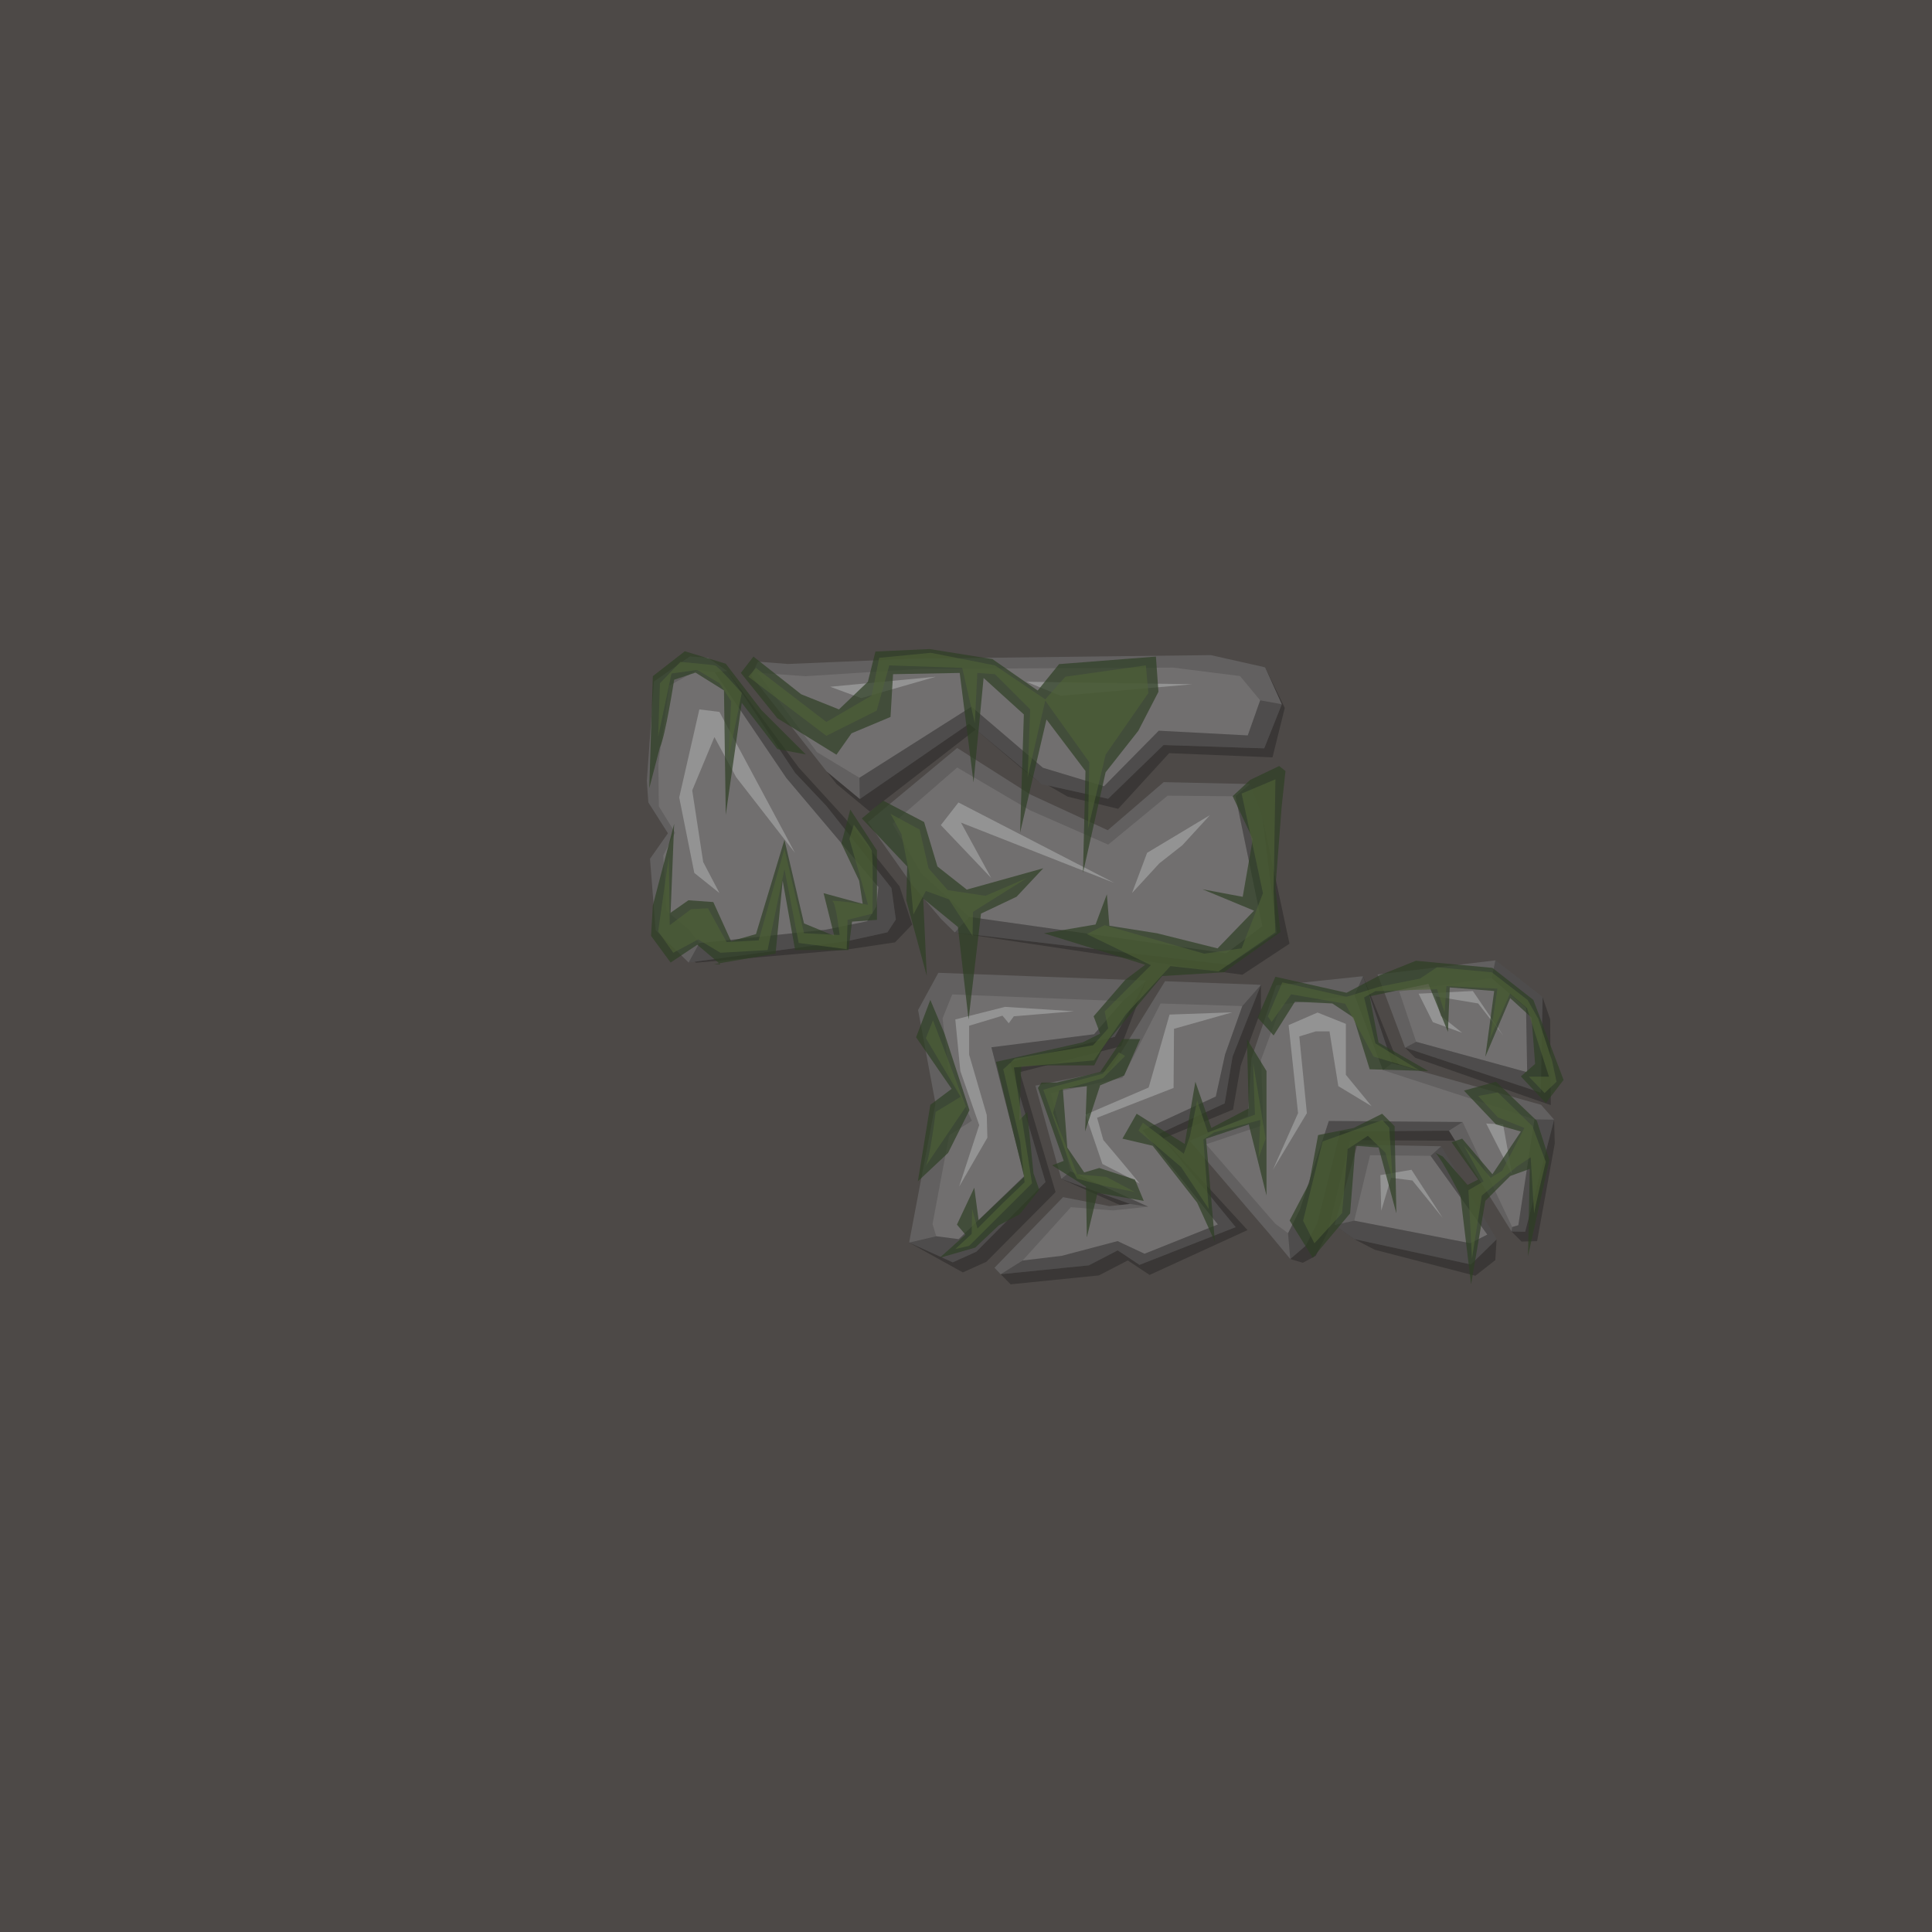 <?xml version="1.0" encoding="UTF-8" standalone="no"?>
<!-- Created with Inkscape (http://www.inkscape.org/) -->

<svg
   xmlns:dc="http://purl.org/dc/elements/1.1/"
   xmlns:cc="http://creativecommons.org/ns#"
   xmlns:rdf="http://www.w3.org/1999/02/22-rdf-syntax-ns#"
   xmlns:svg="http://www.w3.org/2000/svg"
   xmlns="http://www.w3.org/2000/svg"
   xmlns:sodipodi="http://sodipodi.sourceforge.net/DTD/sodipodi-0.dtd"
   xmlns:inkscape="http://www.inkscape.org/namespaces/inkscape"
   width="1536"
   height="1536"
   viewBox="0 0 1536 1536"
   id="svg2"
   version="1.1"
   inkscape:version="0.91 r13725"
   sodipodi:docname="stonebrick_base_mossy.svg"
   inkscape:export-filename="C:\Users\Michael\Desktop\GFX\stone_restore.png"
   inkscape:export-xdpi="90"
   inkscape:export-ydpi="90"
   enable-background="new">
  <defs
     id="defs4">
    <filter
       style="color-interpolation-filters:sRGB"
       id="filter4395"
       inkscape:label="filter1">
      <feBlend
         mode="multiply"
         id="feBlend4397"
         in2="BackgroundImage" />
    </filter>
  </defs>
  <sodipodi:namedview
     id="base"
     pagecolor="#ffffff"
     bordercolor="#666666"
     borderopacity="1.0"
     inkscape:pageopacity="0.0"
     inkscape:pageshadow="2"
     inkscape:zoom="0.70710682"
     inkscape:cx="336.26007"
     inkscape:cy="846.97248"
     inkscape:document-units="px"
     inkscape:current-layer="layer4"
     showgrid="true"
     inkscape:snap-bbox="true"
     inkscape:snap-intersection-paths="true"
     inkscape:object-paths="true"
     inkscape:object-nodes="true"
     inkscape:snap-smooth-nodes="true"
     inkscape:snap-global="true"
     inkscape:window-width="1680"
     inkscape:window-height="937"
     inkscape:window-x="-4"
     inkscape:window-y="-4"
     inkscape:window-maximized="1"
     units="px"
     showborder="true"
     inkscape:showpageshadow="false"
     inkscape:snap-grids="true"
     gridtolerance="10"
     inkscape:bbox-paths="false"
     inkscape:bbox-nodes="true"
     inkscape:snap-bbox-edge-midpoints="true"
     inkscape:snap-bbox-midpoints="true"
     inkscape:snap-midpoints="true"
     inkscape:snap-object-midpoints="true"
     inkscape:snap-center="true">
    <inkscape:grid
       type="xygrid"
       id="grid4264"
       spacingx="512"
       spacingy="512"
       empspacing="1"
       snapvisiblegridlinesonly="true" />
  </sodipodi:namedview>
  <g
     inkscape:groupmode="layer"
     id="layer3"
     inkscape:label="BG"
     transform="translate(0,483.638)"
     style="display:inline"
     sodipodi:insensitive="true">
    <path
       style="display:inline;fill:#4d4947;fill-opacity:1;fill-rule:evenodd;stroke:none;stroke-width:0;stroke-linecap:butt;stroke-linejoin:miter;stroke-opacity:1"
       d="m -89.368,-580.665 1733.754,-5.793 5.141,1704.473 -1741.466,17.379 z"
       id="path5842"
       inkscape:connector-curvature="0"
       sodipodi:nodetypes="ccccc" />
  </g>
  <g
     inkscape:groupmode="layer"
     id="layer1"
     inkscape:label="center"
     style="display:inline"
     sodipodi:insensitive="true">
    <path
       sodipodi:nodetypes="ccccccccccccccccccccccccccccccccccccc"
       inkscape:connector-curvature="0"
       id="path4178-4-1"
       d="m 521.252,739.634 32.026,25.76 119.079,-10.339 39.234,-5.852 13.632,-14.183 -10.071,-30.381 -43.328,-54.1 -36.734,-40.229 -56.81,-76.776 z m 122.59,-188.733 13.405,62.52 8,10 26.317,21.826 85.974,-66.639 50.451,42.755 20.839,12 40.163,9.69 40.522,-44.263 82.168,3.337 9.759,-39.308 -15.607,-32.281 -35.229,0.291 -235.299,2.829 -100.947,4.219 z m 340.838,84.982 -51.509,-4.06 -11.514,54.6 L 788,698 l -28.887,43.338 187.251,28.032 41.364,5.584 37.462,-24.681 -21.623,-101.082 -10.51,-3.583 z"
       style="display:inline;fill:#000000;fill-opacity:0.245;fill-rule:evenodd;stroke:none;stroke-width:1px;stroke-linecap:butt;stroke-linejoin:miter;stroke-opacity:1;filter:url(#filter4395)" />
    <g
       id="g4180"
       style="stroke:none">
      <g
         id="g4196"
         style="stroke:none">
        <g
           id="g4221"
           style="stroke:none" />
      </g>
    </g>
    <path
       style="display:inline;opacity:1;fill:#000000;fill-opacity:0.245;fill-rule:evenodd;stroke:none;stroke-width:1.042px;stroke-linecap:butt;stroke-linejoin:miter;stroke-opacity:1;filter:url(#filter4395)"
       d="m 1188.825,1001.837 1,-16.5 -80.086,-22.199 -48.733,10.811 15.557,11.14 16.485,8.531 79.869,20.667 15.903,-12.447 m -166.21,-210.432 -19.721,58.192 -2.829,45.879 -22.9,16.133 48.639,89.328 10,3 10.238,-5.503 9.373,-18.516 18.107,-73.466 86.438,0.476 17.524,28.245 24.204,43.907 8,8 12.362,-0.307 14.036,-77.625 -0.5,-19 -120.726,-36.932 -31.232,-77.118 z m 94.506,41.539 8,8 107.823,37.681 -0.528,-68.337 -6,-17.5 z m -363.093,-51.535 -16.118,29.57 13.822,74.281 -28.952,102.649 42.704,23.697 18.721,-8.449 55.001,-55.387 -28.352,-95.402 80.422,-20.544 20.144,-52.262 -13.904,7.185 z m 180.221,6.711 -43.968,71.069 -59.083,11.923 12.568,66.156 62.62,27.883 -16.23,1.778 -36.964,-7.157 -62.587,48.194 12.866,13.106 70.209,-7.091 22.938,-11.89 17.339,11.522 77.86,-35.662 -70.288,-76.564 3.358,3.657 55.431,-22.901 6.113,-35.093 16.083,-43.592 0,-20.5 z"
       id="path4201-9"
       inkscape:connector-curvature="0"
       sodipodi:nodetypes="ccccccccccccccccccccccccccccccccccccccccccccccccccccccccccccccccc" />
    <path
       style="display:inline;opacity:1;fill:#626060;fill-opacity:1;fill-rule:evenodd;stroke:none;stroke-width:1.042px;stroke-linecap:butt;stroke-linejoin:miter;stroke-opacity:1"
       d="m 1189.825,985.337 -44.072,-74.013 -66.638,-1.291 -18.109,63.915 15.556,11.14 92.854,20.197 20.403,-19.947 m -175.21,-201.932 -19.721,58.192 -2.829,45.879 -46.222,19.474 63.52,74.166 16.441,19.821 12.238,-10.503 9.373,-18.516 18.107,-72.466 86.438,-0.524 49.728,80.153 10.862,0.193 23.036,-89.125 -10.429,-11.825 -118.297,-33.107 -23.232,-69.118 z m 80.606,-8.699 21.9,58.237 107.823,35.681 1.472,-75.837 -37.532,-29.273 z m -349.193,-1.298 -16.118,29.57 13.822,74.281 -20.952,110.649 34.704,15.697 18.721,-8.449 55.001,-55.387 -28.352,-95.402 83.422,-20.044 25.144,-44.762 z m 180.221,6.711 -43.968,71.069 -59.083,11.923 20.568,74.156 54.62,19.883 -16.23,1.778 -36.964,-7.157 -54.587,56.194 4.866,5.106 70.209,-7.091 22.938,-11.89 17.339,11.522 76.446,-30.005 -60.874,-74.221 52.142,-24.147 6.259,-37.19 22.583,-57.092 z"
       id="path4201"
       inkscape:connector-curvature="0"
       sodipodi:nodetypes="ccccccccccccccccccccccccccccccccccccccccccccccccccccccccccc"
       inkscape:label="#dark_-20" />
    <path
       style="display:inline;opacity:1;fill:#716f6f;fill-opacity:1;fill-rule:evenodd;stroke:none;stroke-width:1.042px;stroke-linecap:butt;stroke-linejoin:miter;stroke-opacity:1"
       d="m 1214.151,852.449 -0.896,-51.146 -27.323,-23.668 -73.506,10.613 13.487,39.995 88.237,24.205 m -457.097,-61.852 -7.678,19.069 4.78,41.43 18.514,39.958 -18.044,11.497 -13.238,70.632 2.962,9.676 17.848,2.301 4.773,-4.598 47.409,-45.667 -26.2,-102.268 81.615,-10.363 22.877,-26.302 z m 165.652,7.221 -30.232,59.119 -57.019,12.159 15.64,62.135 61.772,28.12 -27.852,2.97 -33.634,-2.574 -38.358,42.398 31.123,-3.736 44.345,-11.699 21.435,10.049 58.306,-23.279 -59.856,-74.853 37.259,-17.189 20.962,-9.671 7.381,-33.482 13.693,-38.419 z m 259.74,183.719 -45.081,-62.609 -48.125,-0.488 -12.571,52.033 92.262,17.938 z m 24.698,-7.482 12.82,-84.124 -120.526,-39.18 -22.509,-59.457 -58.03,7.243 -16.302,43.852 1.784,52.081 -45.485,15.272 54.978,63.151 10.161,7.542 9.373,-18.516 23.044,-70.723 106.356,0.826 39.429,83.505 z"
       id="path4205"
       inkscape:connector-curvature="0"
       sodipodi:nodetypes="ccccccccccccccccccccccccccccccccccccccccccccccccccccccccccc"
       inkscape:label="#front_-20" />
    <path
       sodipodi:nodetypes="ccccccccccccccccccccccccccccccccccccccccccccc"
       inkscape:connector-curvature="0"
       id="path4178-4"
       d="m 548.505,521.838 -28.581,19.943 -5.693,79.243 1.215,16.908 15.591,24.552 -14.264,20.286 4.48,56.863 26.213,25.588 126.892,-17.167 31.234,-6.852 6.632,-10.183 -3.5,-25.011 -51.706,-65.253 -24.807,-26.223 -53.931,-80.999 -15.488,-10.588 z m 54.104,4.213 -5.398,11.11 60.038,76.259 26.317,21.826 86.801,-59.771 57.624,47.887 53.002,11.69 44.057,-42.727 80.047,2.63 14.002,-35.065 -13.264,-29.352 -43.229,-9.709 -235.299,2.829 -100.947,4.219 z m 391.157,97.283 -68.595,-1.512 -44.461,38.216 -61.459,-28.353 -58.264,-37.019 -70.951,58.98 34.909,49.5 23.263,27.469 10.906,10.722 217.787,25.737 38.169,-25.388 -11.502,-92.496 -9.802,-25.858"
       style="display:inline;fill:#626060;fill-opacity:1;fill-rule:evenodd;stroke:none;stroke-width:1px;stroke-linecap:butt;stroke-linejoin:miter;stroke-opacity:1"
       inkscape:label="#dark" />
    <path
       style="display:inline;fill:#716f6f;fill-opacity:1;fill-rule:evenodd;stroke:none;stroke-width:1px;stroke-linecap:butt;stroke-linejoin:miter;stroke-opacity:1"
       d="m 1001.863,556.771 -15.992,-19.284 -53.226,-6.719 -200.666,0.983 -91.609,5.857 -38.022,-2.759 47.183,63.139 33.733,20.37 89.078,-56.507 56.782,48.523 48.583,14.699 43.545,-44.135 70.75,3.736 z m -447.249,-24.185 -22.533,12.578 -8.672,61.941 0.379,33.942 12.979,20.995 -9.45,17.945 2.553,44.157 17.908,14.927 8.189,10.751 100.46,-10.671 33.012,-6.737 7.256,-11.57 1.66,-15.651 -73.22,-86.69 -56.884,-84.019 z m 427.654,100.495 -53.96,-0.506 -47.234,38.914 -62.294,-27.352 -57.799,-33.936 -51.344,44.647 22.943,39.644 38.014,34.492 204.358,28.9 28.66,-21.502 z"
       id="path4273-4"
       inkscape:connector-curvature="0"
       sodipodi:nodetypes="ccccccccccccccccccccccccccccccccccccccccc"
       inkscape:label="#front" />
    <path
       id="path4259"
       style="fill:#939393;fill-opacity:1;fill-rule:evenodd;stroke:none;stroke-width:1px;stroke-linecap:butt;stroke-linejoin:miter;stroke-opacity:1"
       d="M 912,678 900,710 921.657,686.423 940,672 962,648 Z m -164,-22 40,42 -24,-44 122,48 -124,-64 z M 816,542 843.213,553.172 948,544 Z M 684.728,555.05 660,546 744,538 Z M 556,564 l -16,70 12,60 20,16 -12.95,-24.686 -8.707,-56.95 L 568,586 585.234,617.837 598.359,634.721 632,678 572,566 Z m 571.835,226.002 11.314,22.627 23.334,8.485 -16.971,-13.435 -4.243,-15.556 33.941,5.657 19.799,25.456 -24.042,-35.355 z m -30.406,144.25 0.707,28.284 7.778,-26.163 16.971,2.121 24.042,29.698 -24.749,-38.184 z m 84.146,-41.012 20.506,40.305 -7.071,-39.598 z M 1012,930 l 20,-45 -7.5,-70 23,-10 22.5,9 0,40.5 20.5,25 -26.5,-16 -7,-43.5 -11,0 -13,4 6,61 z m -82.155,-123.381 -16.617,57.983 -50.205,21.567 13.435,39.244 c 0,0 26.87,13.435 29.345,15.556 2.475,2.121 -28.638,-34.648 -28.638,-34.648 l -4.95,-17.678 60.811,-23.688 0.354,-47.023 46.316,-13.081 z M 854,804 l -55,-3.5 -39.5,10 4,41 15,43 -16,49 22.5,-39 -0.5,-18 -14,-48 0,-23 26.5,-8 5,6 4,-5.5 z"
       inkscape:label="#light"
       inkscape:connector-curvature="0" />
    <path
       style="display:inline;opacity:1;fill:#000000;fill-opacity:0.209;fill-rule:evenodd;stroke:none;stroke-width:1.042px;stroke-linecap:butt;stroke-linejoin:miter;stroke-opacity:1;filter:url(#filter4395)"
       d="m 1145.752,911.324 -8.386,7.604 45.081,62.609 -13.515,6.874 -92.262,-17.938 -15.664,3.475 15.557,11.14 92.853,20.197 20.402,-19.947 0.01,-0.002 -44.072,-74.012 z"
       id="path4346"
       inkscape:connector-curvature="0"
       sodipodi:nodetypes="cccccccccccc" />
    <path
       style="display:inline;opacity:1;fill:#000000;fill-opacity:0.209;fill-rule:evenodd;stroke:none;stroke-width:1.042px;stroke-linecap:butt;stroke-linejoin:miter;stroke-opacity:1;filter:url(#filter4395)"
       d="m 1083.619,776.1 -6.688,15.195 22.509,59.457 7.413,-5.534 z m 151.959,114.05 -15.614,-0.218 -12.82,84.124 -4.907,1.472 -0.556,3.554 10.861,0.193 23.035,-89.125 z m -179.126,1.047 -23.044,70.723 -9.373,18.516 0,0 1.762,20.504 12.238,-10.504 9.373,-18.516 18.107,-72.467 86.438,-0.524 10.855,-6.906 z"
       id="path4344"
       inkscape:connector-curvature="0"
       sodipodi:nodetypes="cccccccccccccccccccccccc" />
    <path
       style="display:inline;opacity:1;fill:#000000;fill-opacity:0.209;fill-rule:evenodd;stroke:none;stroke-width:1.042px;stroke-linecap:butt;stroke-linejoin:miter;stroke-opacity:1;filter:url(#filter4395)"
       d="m 1188.877,763.518 -2.944,14.118 27.323,23.668 0.896,51.146 -88.237,-24.205 -8.799,4.702 107.822,35.682 1.473,-75.836 z"
       id="path4342"
       inkscape:connector-curvature="0"
       sodipodi:nodetypes="ccccccccc" />
    <path
       style="display:inline;opacity:1;fill:#000000;fill-opacity:0.209;fill-rule:evenodd;stroke:none;stroke-width:1.042px;stroke-linecap:butt;stroke-linejoin:miter;stroke-opacity:1;filter:url(#filter4395)"
       d="m 892.674,795.963 -22.877,26.302 -81.615,10.363 26.2,102.268 -52.182,50.265 -17.848,-2.301 0,0 -21.578,5.053 34.704,15.697 18.722,-8.449 55,-55.389 -28.352,-95.401 83.422,-20.044 25.143,-44.762 z"
       id="path4340"
       inkscape:connector-curvature="0"
       sodipodi:nodetypes="ccccccccccccccc" />
    <path
       style="display:inline;opacity:1;fill:#000000;fill-opacity:0.209;fill-rule:evenodd;stroke:none;stroke-width:1.042px;stroke-linecap:butt;stroke-linejoin:miter;stroke-opacity:1;filter:url(#filter4395)"
       d="m 987.671,799.866 -13.693,38.419 -7.381,33.482 -58.221,26.86 59.856,74.853 -58.306,23.279 -21.435,-10.049 -44.345,11.699 -31.123,3.736 0,0 -17.427,10.913 -0.133,0.013 70.209,-7.092 22.938,-11.889 17.34,11.521 76.447,-30.006 -60.875,-74.221 52.143,-24.146 6.258,-37.189 22.584,-57.092 z m -136.574,131.366 -7.337,6.038 54.62,19.883 14.488,2.2 z"
       id="path4201-4"
       inkscape:connector-curvature="0"
       sodipodi:nodetypes="cccccccccccccccccccccccccc" />
    <path
       style="display:inline;fill:#000000;fill-opacity:0.209;fill-rule:evenodd;stroke:none;stroke-width:1px;stroke-linecap:butt;stroke-linejoin:miter;stroke-opacity:1;filter:url(#filter4395)"
       d="m 708.723,706.01 -51.705,-65.254 -24.807,-26.223 -53.931,-80.999 0,0 -10.028,0.95 0,0 0,0 56.884,84.019 29.141,34.503 44.078,52.187 z m -10.368,-0.817 0,0 -1.66,15.651 -7.256,11.57 -33.012,6.737 -100.46,10.671 0,0 -8.502,15.4 -6.9e-4,4.4e-4 126.893,-17.168 31.234,-6.852 6.631,-10.184 -3.5,-25.01 z"
       id="path4390"
       inkscape:connector-curvature="0"
       sodipodi:nodetypes="cccccccccccccccccccccccccc" />
    <path
       style="display:inline;fill:#000000;fill-opacity:0.209;fill-rule:evenodd;stroke:none;stroke-width:1px;stroke-linecap:butt;stroke-linejoin:miter;stroke-opacity:1;filter:url(#filter4395)"
       d="m 1019.098,559.891 -17.235,-3.12 -9.861,27.905 -70.75,-3.736 -43.545,44.135 -48.583,-14.699 -56.782,-48.523 -1.976,13.624 40.836,34.597 16.789,13.291 53.002,11.689 44.057,-42.729 80.047,2.631 14.002,-35.064 10e-5,-3.2e-4 z m -246.756,1.961 -89.078,56.507 0.301,16.888 86.801,-59.771 z"
       id="path4388"
       inkscape:connector-curvature="0"
       sodipodi:nodetypes="ccccccccccccccccccccc" />
    <path
       style="display:inline;fill:#000000;fill-opacity:0.209;fill-rule:evenodd;stroke:none;stroke-width:1px;stroke-linecap:butt;stroke-linejoin:miter;stroke-opacity:1;filter:url(#filter4395)"
       d="m 993.765,623.334 5.7e-4,10e-4 -11.497,9.747 21.344,103.302 -28.66,21.502 -204.358,-28.9 -11.481,12.352 217.787,25.738 38.17,-25.389 -11.502,-92.496 -7.218,-19.038 z"
       id="path4178-4-7"
       inkscape:connector-curvature="0"
       sodipodi:nodetypes="cccccccccccc" />
  </g>
  <g
     inkscape:groupmode="layer"
     id="layer4"
     inkscape:label="moss"
     style="display:inline">
    <path
       inkscape:connector-curvature="0"
       id="path4242-5"
       style="display:inline;opacity:0.7;fill:#2e4024;fill-opacity:1;fill-rule:evenodd;stroke:none;stroke-width:1px;stroke-linecap:butt;stroke-linejoin:miter;stroke-opacity:1"
       d="m 524.673,594.134 c 4.243,-8.485 11.314,-53.74 11.314,-53.74 l 16.971,-5.657 22.627,14.142 1.414,98.995 12.728,-89.095 28.284,36.77 22.627,4.243 -35.355,-35.355 -28.284,-36.77 -32.527,-9.899 -25.456,19.799 -2.828,89.095 z M 599,522 l -10,13 29,36 47,29 12,-17 31,-13 2,-34 53,-1 11,87 8,-83 32,29 -3,94 21,-90 31,41 -2,81 18,-80 26,-33 16,-31 -2,-28 -77,6 -17,21 -36,-25 -50,-8 -43,2 -6,24 -23,22 -30,-12 z m -31.9,244.668 49.497,-8.485 5.657,-57.983 9.899,55.154 42.426,0 2.828,-22.627 19.799,-1.414 0,-32.527 0,-22.627 -21.213,-32.527 -7.071,26.87 14.142,29.698 2.828,18.385 -31.113,-8.485 8.485,33.941 -24.042,-9.899 -15.556,-66.468 -22.627,74.953 -19.799,5.657 -14.142,-31.113 -19.799,-1.414 -14.142,9.899 2.828,-70.711 -16.971,65.054 -1.414,24.042 15.556,21.213 21.213,-14.142 18.385,15.556 z m 183.848,55.154 19.799,60.811 -16.971,33.941 -24.042,22.627 9.899,-60.811 16.971,-12.728 -28.284,-41.012 11.314,-29.698 z m 390.323,94.752 c 5.657,5.657 19.799,33.941 19.799,33.941 l 8.485,70.711 11.314,-66.468 19.799,-19.799 15.556,-5.657 -1.414,69.296 16.971,-76.368 -9.899,-31.113 -32.527,-31.113 -25.456,7.071 25.456,26.87 19.799,5.657 -22.627,33.941 -24.042,-28.284 -8.485,2.828 21.213,29.698 -8.485,4.243 -19.799,-22.627 z m -97.581,83.439 -18.385,-29.699 15.556,-29.698 7.071,-38.184 28.284,-5.657 22.627,-11.314 9.899,9.899 1.414,69.296 -14.142,-52.326 -18.385,-1.414 -4.243,53.74 z m -43.841,-190.919 12.728,14.142 16.971,-26.87 29.698,1.414 16.971,11.314 12.728,41.012 46.669,1.414 -39.598,-22.627 -7.071,-36.77 46.669,-9.899 15.556,38.184 1.414,-35.355 35.355,2.828 -7.071,52.326 19.799,-46.669 16.971,15.556 2.828,36.77 -11.314,9.899 19.799,21.213 14.142,-18.385 -24.042,-63.64 -32.527,-25.456 -60.811,-5.657 -28.284,11.314 -26.87,14.142 -56.569,-12.728 z m -33.941,178.191 -14.142,-31.113 -35.355,-45.255 -24.042,-5.657 11.314,-19.799 38.184,24.042 8.485,-49.497 12.728,36.77 29.698,-15.556 -1.414,-55.154 15.556,25.456 0,98.995 -14.142,-56.569 -33.941,11.314 z m -129.401,-60.811 26.87,16.971 0.707,40.305 8.485,-35.355 36.77,6.364 -7.071,-16.971 -28.284,-9.192 -12.021,3.536 -13.435,-19.799 -3.536,-46.669 19.092,-2.121 -1.414,36.062 12.021,-36.77 19.092,-7.778 12.728,-28.991 -14.142,0 -17.678,26.163 -34.648,8.485 -12.021,0 -2.828,4.243 20.506,57.983 z m -28.284,-213.546 -28.284,13.435 -9.899,84.146 -8.485,-73.539 -27.577,-22.627 2.828,61.518 -16.263,-60.104 0.707,-26.87 -36.062,-38.184 16.971,-14.142 32.527,16.971 10.607,35.355 23.335,18.385 60.811,-16.971 z m -47.436,260.677 13.801,-29.327 3.45,25.877 36.228,-34.503 -22.427,-91.432 69.006,-15.526 13.801,-6.901 -5.175,-13.801 25.197,-29.05 L 910.5,767 830,742 l 41,-7 9,-24 2,25 38,6 48,12 29,-30 -41,-17 32,6 8,-46 -16,-34 14,-13 23,-11 5,4 -3,28 -5,65 4,35 -45,32 -49,3 -46,55 -8,16 -58,0 -1.656,43.765 6.364,-6.718 4.95,48.79 4.596,13.081 -15.556,19.445 -16.617,8.839 -18.738,17.678 -28.284,8.132 20.506,-18.385 z" />
    <path
       inkscape:connector-curvature="0"
       id="path4265-8"
       style="display:inline;opacity:0.6;fill:#506337;fill-opacity:1;fill-rule:evenodd;stroke:none;stroke-width:1px;stroke-linecap:butt;stroke-linejoin:miter;stroke-opacity:1"
       d="m 523.259,585.648 10.607,-50.205 20.506,-2.828 17.678,10.607 9.192,14.142 -2.121,45.962 10.607,-52.326 c 0,0 -18.385,-21.213 -21.213,-21.92 -2.828,-0.707 -27.577,-2.828 -27.577,-2.828 l -16.263,16.971 z m 8.485,95.459 -8.485,59.397 12.021,16.971 19.799,-10.607 17.678,10.607 37.477,-2.121 13.435,-64.347 11.314,58.69 38.184,4.95 0.707,-23.335 19.799,-4.95 c 0,0 0.707,-46.669 -0.707,-50.205 -1.414,-3.536 -14.142,-20.506 -14.142,-20.506 l -3.536,11.314 14.849,52.326 c 0,0 -31.113,-4.243 -28.284,-2.828 2.828,1.414 5.657,26.87 5.657,26.87 l -28.284,-1.414 -15.556,-67.175 -20.506,72.832 -25.456,1.414 -14.849,-26.87 -13.435,0.707 -16.971,12.728 z M 708,647 l 23.148,12.541 7.071,30.759 15.203,17.324 30.052,4.596 32.88,-14.142 -42.78,26.87 -0.354,19.092 -18.738,-28.991 -18.385,-6.718 -9.899,18.738 -2.828,-30.406 -6.718,-33.588 z m -113,-109 62,47 40,-20 10,-36 58,2 10,44 2,-40 14,1 28,28 -2,54 14,-61 35,49 -1,53 14,-59 34,-49 -2,-22 -64,9 -16,18 -40,-27 -51,-10 -41,4 -6,30 -36,21 -56,-43 z m 177.868,423.122 4.243,15.556 19.799,-19.799 17.678,-16.971 -3.536,-32.527 -13.435,-57.276 9.192,-8.485 62.225,-10.607 12.021,-13.435 -2.828,-13.435 36.77,-36.77 -50.912,-24.749 14.142,-7.071 79.196,22.627 29.698,-4.243 16.971,-43.841 -16.971,-79.196 26.87,-11.314 -1.414,89.095 1.414,32.527 -45.255,31.113 -38.184,-4.243 -35.355,38.184 -25.456,36.77 -63.64,5.657 L 820.5,940.75 l -50,49.75 -11,2.5 13,-12 z m 129.401,-13.435 -22.627,-12.021 -23.335,-2.121 -19.092,-48.79 4.95,-17.678 34.648,-9.899 17.678,-17.678 -4.95,-2.828 -12.728,16.971 -37.477,9.899 -9.899,2.828 22.627,62.932 4.243,7.778 21.213,5.657 z m -166.877,-19.799 c 3.536,-3.536 8.485,-43.841 8.485,-43.841 l 19.799,-12.021 -27.577,-46.669 5.657,-14.142 26.163,68.589 z m 260.922,-82.731 c 0,5.657 1.414,41.012 1.414,41.012 l -37.477,14.142 -8.485,-25.456 -5.657,28.284 -4.95,14.142 -32.527,-24.749 -3.536,6.364 33.941,28.991 21.92,33.234 -4.243,-55.154 8.485,-5.657 36.77,-9.899 -1.414,30.406 5.657,-15.556 z M 1107,937.5 c 0,-4 -2.5,-41 -2.5,-41 l -5.5,-6 -47.5,17 -15.5,63 9,18 22,-24 4.5,-51 16,-10.5 14,13.5 z m 68.212,-66.18 15.556,16.971 21.213,8.485 -17.678,33.941 -9.192,5.657 -21.213,-25.456 15.556,28.284 -12.021,7.071 2.828,54.447 7.778,-50.205 28.284,-23.335 10.607,-7.071 c 0,0 2.828,47.376 2.828,44.548 0,-2.828 9.192,-41.012 9.192,-41.012 L 1218.345,895.361 1190.768,868.491 Z M 1215.5,856 l 12.5,13 9.5,-9 -3.5,-16.5 -11,-33.5 -8.5,-15 -28.5,-22 -43.5,-4 -13.5,9 -32.5,6.5 -26,8 -51,-11.5 -11.5,27 3,4.5 15.5,-22 43,7.5 22.5,42 36.5,11 -35,-21.5 -9,-36.5 9,-5 49,-1.5 6,18.5 1.5,-21 40.5,2 -6,40 16,-36 13.5,11.5 17.5,54.5 z" />
  </g>
</svg>
